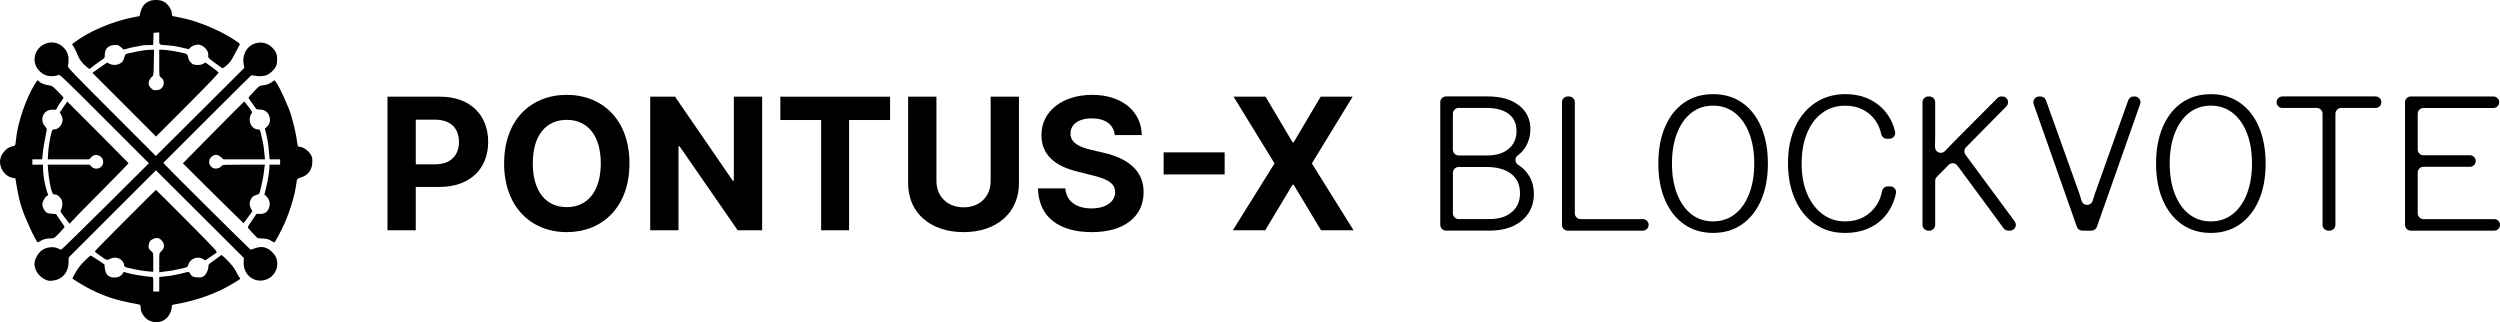 <?xml version="1.0" encoding="UTF-8" standalone="no"?>
<svg
   width="369.64"
   height="47.636"
   viewBox="0 133 936.375 120.673"
   fill="none"
   version="1.1"
   id="svg33"
   sodipodi:docname="logo.svg"
   inkscape:version="1.4 (e7c3feb100, 2024-10-09)"
   xmlns:inkscape="http://www.inkscape.org/namespaces/inkscape"
   xmlns:sodipodi="http://sodipodi.sourceforge.net/DTD/sodipodi-0.dtd"
   xmlns="http://www.w3.org/2000/svg"
   xmlns:svg="http://www.w3.org/2000/svg">
  <defs
     id="defs33" />
  <sodipodi:namedview
     id="namedview33"
     pagecolor="#ffffff"
     bordercolor="#000000"
     borderopacity="0.25"
     inkscape:showpageshadow="2"
     inkscape:pageopacity="0.0"
     inkscape:pagecheckerboard="0"
     inkscape:deskcolor="#d1d1d1"
     inkscape:zoom="2.8861536"
     inkscape:cx="255.53041"
     inkscape:cy="219.66953"
     inkscape:window-width="3840"
     inkscape:window-height="2080"
     inkscape:window-x="0"
     inkscape:window-y="0"
     inkscape:window-maximized="1"
     inkscape:current-layer="svg33" />
  <g
     fill="#000000"
     id="g33"
     transform="translate(-0.005,120.467)">
    <g
       id="g23">
      <g
         transform="matrix(0.174,0,0,0.174,0,12.528)"
         id="g22">
        <g
           transform="translate(-236.67,-2845.95)"
           id="g21">
          <path
             d="m 562.155,2847.07 c -13.155,4 -20.161,12.01 -23.45,26.59 l -1.573,7.01 -10.009,1.86 c -47.185,8.58 -99.803,31.03 -131.832,55.91 l -3.432,2.71 4.29,7.01 c 2.287,3.86 5.719,11.15 7.578,16.16 3.575,9.44 10.438,18.44 19.875,25.88 l 5.576,4.43 11.868,-9.15 c 6.577,-5.01 14.013,-10.3 16.586,-11.72 4.147,-2.44 4.576,-3.44 4.576,-9.58 0,-15.02 9.151,-22.31 26.881,-21.31 1.716,0 5.577,2.29 8.436,5.01 l 5.291,4.86 9.437,-2.58 c 5.147,-1.43 12.153,-3 15.728,-3.57 3.575,-0.43 8.722,-1.43 11.439,-2.15 2.717,-0.85 10.009,-1.43 16.014,-1.43 h 11.01 l 0.429,-13.29 0.429,-13.16 6.148,-0.43 6.006,-0.43 v 12.87 c 0,15.02 -1.573,13.73 18.874,15.02 6.863,0.42 18.445,2.14 25.737,3.86 7.292,1.71 14.728,3.43 16.586,3.86 2.288,0.43 4.004,-0.29 5.434,-2.29 2.86,-4.15 13.726,-8.01 19.446,-6.86 11.296,2.28 21.162,14.29 19.303,23.59 -1.001,4.43 1.287,6.43 29.741,26.59 1.43,1 4.289,-0.57 10.295,-5.86 6.863,-6.01 9.723,-10.01 16.872,-23.88 4.718,-9.15 9.437,-17.87 10.438,-19.59 1.716,-2.71 0.858,-3.43 -12.44,-12.15 -30.885,-20.3 -79.071,-40.04 -113.816,-46.76 -8.579,-1.57 -16.586,-3.14 -17.444,-3.43 -1.001,-0.28 -1.859,-2.57 -1.859,-5.15 -0.143,-11.01 -11.439,-25.16 -22.449,-28.16 -6.148,-1.72 -16.586,-1.86 -22.019,-0.29 z"
             id="path1" />
          <path
             d="m 335.809,2939.44 c -24.45,8.72 -32.744,38.89 -15.871,57.62 8.722,9.73 18.874,13.87 31.599,12.73 5.005,-0.29 10.152,-1.57 11.439,-2.57 1.859,-1.58 15.157,11.15 98.231,94.22 l 95.943,95.95 -93.512,93.08 c -51.475,51.04 -94.37,92.94 -95.228,92.94 -0.858,0 -3.575,-1 -6.006,-2.29 -10.724,-5.29 -26.166,-3.57 -36.461,4.29 -6.863,5.29 -13.298,16.02 -14.727,24.74 -2.145,14.01 7.292,29.88 21.733,37.03 6.578,3.29 9.151,3.72 16.158,3 20.875,-1.86 34.888,-17.44 35.174,-39.46 l 0.143,-10.44 93.941,-93.94 93.941,-93.8 189.313,188.74 -0.429,9.58 c -1.001,26.17 21.877,44.76 46.327,37.61 21.448,-6.15 32.315,-30.75 22.306,-50.48 -1.573,-3.14 -5.863,-8.29 -9.58,-11.58 -10.438,-9.15 -21.591,-11.01 -35.175,-5.86 -4.146,1.57 -8.15,2.86 -9.008,2.86 -1.143,0 -172.583,-170.01 -183.879,-182.45 l -4.003,-4.43 93.512,-93.37 c 51.475,-51.48 94.37,-93.94 95.514,-94.66 1.144,-0.57 4.147,-0.43 6.864,0.29 7.435,2.14 19.875,1.57 26.881,-1.29 7.292,-3 16.014,-11.15 19.732,-18.59 3.431,-7 3.431,-23.45 0,-29.74 -9.437,-17.44 -26.31,-25.16 -44.04,-20.02 -19.303,5.72 -29.884,25.88 -24.879,47.9 l 1.001,4.86 -95.228,94.95 -95.371,94.94 -95.086,-95.23 c -83.789,-83.64 -95.085,-95.51 -94.084,-98.23 0.715,-1.72 1.144,-7.72 1.144,-13.15 0,-7.87 -0.715,-11.59 -3.432,-17.02 -8.722,-17.16 -27.453,-25.02 -44.897,-18.73 z"
             id="path2" />
          <path
             d="m 535.845,2956.03 c -7.864,1.43 -17.73,3.57 -22.019,4.58 -7.579,1.85 -7.722,2 -9.437,8.57 -1.001,3.72 -2.86,8.16 -4.433,9.73 -6.291,7 -19.017,9.01 -27.739,4.29 l -5.005,-2.58 -12.153,8.3 c -6.721,4.57 -13.727,9.58 -15.729,11.15 l -3.574,2.86 68.49,68.49 68.346,68.49 67.918,-68.06 c 47.9,-48.05 67.489,-68.63 66.632,-69.92 -0.572,-1 -7.293,-6.29 -14.728,-11.73 l -13.584,-9.72 -4.432,2.72 c -5.719,3.43 -17.873,3.57 -23.45,0.43 -4.718,-2.86 -8.15,-8.44 -9.723,-15.59 -1.001,-4.86 -1.715,-5.58 -7.435,-7.29 -9.58,-2.86 -39.464,-7.72 -47.328,-7.72 h -7.006 v 28.59 c 0,28.31 0,28.6 3.288,30.75 7.579,4.86 8.866,15.44 2.717,22.3 -3.289,3.72 -5.433,4.72 -11.439,5.29 -7.006,0.57 -7.721,0.29 -12.439,-4.43 -3.575,-3.58 -5.005,-6.29 -5.005,-9.44 0,-5.57 3.289,-12.15 7.435,-15.15 3.146,-2.15 3.289,-3.01 3.718,-30.03 l 0.572,-27.88 -9.151,0.14 c -4.862,0 -15.443,1.29 -23.307,2.86 z"
             id="path3" />
          <path
             d="m 311.501,3027.23 c -19.588,32.03 -37.033,83.79 -40.321,118.82 -1.287,13.44 -1.43,13.87 -7.436,14.87 -7.149,1 -14.012,5.72 -19.875,13.44 -9.008,11.87 -9.58,25.45 -1.429,39.18 4.861,8.15 13.297,13.87 22.305,15.44 l 5.005,0.72 3.145,18.59 c 3.146,18.58 6.721,33.88 11.296,47.18 8.007,23.74 30.742,72.21 33.888,72.21 0.715,0 3.145,-1.15 5.147,-2.72 5.148,-3.57 13.727,-5.86 22.592,-5.86 7.435,0 7.435,0 18.588,-11.58 6.291,-6.29 11.296,-12.3 11.153,-13.16 -0.143,-1 -3.861,-6.86 -8.436,-13.15 -4.433,-6.29 -8.579,-12.3 -8.865,-13.3 -0.429,-1 -3.575,-1.71 -8.579,-1.71 -4.29,0 -9.723,-1.01 -12.011,-2.29 -4.719,-2.43 -9.866,-11.73 -9.866,-17.73 0,-5.29 5.004,-15.16 9.008,-17.88 l 3.574,-2.28 -3.574,-11.01 c -4.004,-12.59 -7.578,-34.46 -7.578,-46.47 v -8.15 h -22.878 v -11.44 h 21.162 l 1.001,-11.87 c 0.858,-9.58 3.717,-26.31 8.722,-50.9 0.429,-2.29 -0.429,-4.58 -2.717,-7.15 -5.147,-5.58 -6.72,-9.3 -6.72,-16.3 0,-12.3 10.438,-21.74 22.877,-20.59 6.292,0.57 6.721,0.28 9.151,-4.72 1.43,-2.86 5.148,-8.72 8.151,-12.73 3.145,-4.14 5.576,-8.15 5.29,-8.86 -0.286,-0.72 -5.719,-6.72 -12.297,-13.3 -11.152,-11.15 -12.439,-12.01 -19.303,-12.87 -8.579,-1.14 -18.016,-5 -20.875,-8.44 -1.001,-1.42 -2.431,-2.43 -3.146,-2.43 -0.572,0 -3.432,3.87 -6.149,8.44 z"
             id="path4" />
          <path
             d="m 822.245,3022.37 c -6.864,4.72 -11.153,6.29 -20.161,7.29 -6.864,0.86 -7.864,1.58 -18.016,12.44 -6.006,6.29 -11.296,12.16 -11.868,13.16 -0.715,1 0.572,4 3.003,7 2.287,2.86 6.291,8.44 8.722,12.3 4.432,6.86 4.861,7.15 10.866,7.15 13.012,0 20.876,6.72 22.735,19.3 1.144,7.15 -0.858,12.73 -6.434,17.88 l -4.29,4 2.145,8.44 c 1.144,4.57 2.431,10.15 2.86,12.58 0.286,2.29 1.001,5.86 1.43,7.86 1,5.43 1.858,12.58 2.859,25.31 l 1.001,11.87 h 22.592 v 11.44 h -22.878 l -0.143,5 c -0.143,2.72 -0.286,5.43 -0.429,6.01 -0.143,0.71 -0.858,5.72 -1.43,11.29 -0.572,5.58 -2.859,17.3 -5.004,26.03 l -4.004,16.01 3.575,3.15 c 6.005,5.57 9.151,14.29 7.578,21.16 -2.717,12.15 -9.151,17.58 -20.59,17.44 l -7.435,-0.14 -9.294,13.44 c -5.004,7.29 -9.437,14.01 -9.723,14.87 -0.286,0.86 4.433,6.72 10.438,12.87 l 10.867,11.15 11.01,0.72 c 8.865,0.57 12.439,1.43 18.016,4.72 l 6.863,4 2.574,-3.29 c 1.287,-1.72 7.435,-13.16 13.44,-25.17 15.3,-30.45 28.026,-70.63 31.6,-99.51 1.144,-9.15 1.859,-9.87 10.009,-12.3 15.586,-4.72 24.308,-16.87 24.308,-34.03 0,-8.58 -0.572,-10.87 -4.004,-16.01 -5.004,-7.73 -14.298,-14.45 -21.305,-15.45 -3.002,-0.57 -5.719,-1.28 -6.005,-1.86 -0.286,-0.42 -0.858,-4.14 -1.43,-8 -1.43,-12.3 -4.861,-28.74 -9.294,-45.04 -1.716,-5.87 -3.289,-11.73 -3.575,-13.16 -3.86,-15.01 -25.88,-63.2 -32.6,-71.63 l -3.289,-4.01 z"
             id="path5" />
          <path
             d="m 379.705,3066.98 c -0.857,1.43 -4.432,6.72 -8.007,11.72 l -6.291,9.16 2.431,4.43 c 4.289,7.58 4.718,12.87 1.572,20.02 -3.145,7.15 -9.865,12.29 -16.157,12.29 -3.431,0 -4.146,0.86 -6.005,7.44 -3.146,11.01 -6.435,31.6 -7.006,45.04 l -0.715,11.87 h 89.079 l 4.004,-4.15 c 5.147,-5.58 10.867,-6.72 17.587,-3.57 7.006,3.28 10.152,10.43 7.864,18.01 -3.145,10.15 -17.158,13.3 -24.45,5.44 l -4.004,-4.29 h -90.08 l 0.572,8.86 c 1.572,24.59 7.149,51.76 11.152,54.34 0.858,0.57 3.003,1.14 4.576,1.14 4.003,0 10.152,4.86 13.012,10.44 3.002,5.86 2.859,14.87 -0.143,20.87 -2.431,4.58 -2.431,4.86 1.143,9.87 2.002,3 6.578,9.01 10.152,13.58 l 6.578,8.15 5.29,-6 c 3.003,-3.44 31.6,-32.46 63.629,-64.77 32.028,-32.18 58.052,-59.06 57.909,-59.63 -0.286,-0.71 -131.404,-132.69 -131.976,-132.69 0,0 -0.715,1.14 -1.716,2.43 z"
             id="path6" />
          <path
             d="m 734.595,3092.01 c -15.014,15.16 -44.469,45.18 -65.773,66.49 l -38.464,39.03 64.773,64.35 c 35.746,35.31 65.344,64.34 65.773,64.34 0.429,0 3.575,-4.15 7.006,-9.01 3.289,-4.86 7.435,-10.58 9.008,-12.58 l 3.003,-3.72 -3.003,-5.86 c -3.86,-7.58 -3.717,-13.87 0.286,-21.02 2.574,-4.58 4.576,-6.15 10.009,-8.01 3.718,-1.14 7.007,-2.57 7.435,-3 1.573,-1.57 9.009,-35.6 10.009,-45.18 0.429,-5.29 1.287,-11.3 1.573,-13.59 l 0.858,-3.86 H 761.19 c -36.175,0 -46.041,0.43 -46.899,1.86 -3.575,5.86 -13.155,8.44 -19.446,5.15 -11.439,-5.86 -10.295,-22.02 1.859,-27.02 5.433,-2.29 10.152,-1.01 16.3,4.28 l 4.861,4.29 h 89.223 l -1.001,-9.72 c -1.144,-11.87 -2.001,-18.59 -2.859,-23.16 -0.429,-2 -1.001,-5.15 -1.43,-7.15 -0.429,-2 -1.716,-8.3 -3.146,-14.01 -2.145,-9.44 -2.717,-10.3 -6.005,-10.3 -14.442,0 -23.164,-17.73 -15.872,-32.03 l 2.717,-5.43 -5.576,-8.15 c -5.863,-8.3 -10.867,-14.44 -11.725,-14.44 -0.286,0 -12.726,12.44 -27.596,27.45 z"
             id="path7" />
          <path
             d="m 506.247,3320.35 c -36.032,36.03 -65.487,66.06 -65.487,66.77 0,0.72 4.719,4.44 10.295,8.44 16.014,11.15 15.585,11.01 22.02,7.87 10.009,-5.15 21.162,-3.01 27.596,5.14 1.716,2.15 3.003,5.29 3.003,7.01 0,1.71 0.858,3.86 1.858,4.72 2.717,2.14 35.318,8.72 48.901,9.72 l 12.154,1 v -20.45 c 0,-20.01 0,-20.3 -3.575,-23.16 -6.434,-5 -7.864,-9.44 -5.576,-17.16 1.716,-5.72 2.86,-7 8.436,-9.72 7.721,-3.72 13.012,-3 18.445,2.72 7.578,7.86 7.15,16.72 -1.144,24.3 -3.717,3.44 -3.717,3.72 -3.717,24.17 v 20.59 l 4.003,-0.86 c 2.145,-0.29 7.722,-1.14 12.44,-1.57 4.576,-0.57 9.723,-1.29 11.439,-1.58 1.573,-0.42 7.435,-1.57 12.869,-2.71 21.304,-4.58 19.874,-3.86 22.019,-10.44 3.861,-12.44 19.875,-18.45 31.028,-11.87 l 5.291,3.15 10.151,-6.87 c 5.577,-3.71 11.582,-7.86 13.441,-9.15 3.146,-2.43 2.86,-2.71 -62.913,-69.06 -36.462,-36.6 -66.489,-66.63 -66.918,-66.63 -0.428,0.14 -30.169,29.6 -66.059,65.63 z"
             id="path8" />
          <path
             d="m 707.285,3399.28 c -3.146,2.43 -9.295,7.01 -13.727,10.01 -7.578,5.15 -8.293,6.15 -8.293,10.87 0,7.15 -5.148,17.3 -10.581,20.73 -3.432,2.14 -6.291,2.57 -13.584,2.14 -9.294,-0.43 -11.724,-1.85 -16.586,-10.15 -1.287,-2.14 -2.145,-2.14 -11.439,0.43 -5.433,1.57 -12.868,3.15 -16.443,3.72 -3.432,0.57 -6.72,1.14 -7.149,1.43 -0.858,0.57 -8.293,1.57 -21.019,2.86 l -9.008,1 v 31.17 h -12.869 v -15.73 c 0,-15.3 -0.143,-15.73 -3.146,-15.73 -5.719,-0.14 -18.731,-1.71 -29.741,-3.71 -14.584,-2.58 -16.872,-3.01 -24.593,-5.3 -6.434,-2 -6.577,-2 -8.15,1.29 -2.431,5.43 -9.866,9.15 -18.016,9.15 -12.583,-0.14 -19.303,-6.57 -20.59,-20.02 l -0.858,-8.29 -14.013,-9.44 c -7.721,-5.14 -14.727,-9.43 -15.728,-9.43 -1.001,0 -7.149,5.29 -13.584,11.86 -8.293,8.3 -14.012,15.73 -18.874,24.6 -4.003,6.86 -7.006,12.72 -6.863,13.01 0.286,0.14 6.577,4.15 14.013,8.87 34.316,21.44 68.49,34.88 107.811,42.46 10.294,2 20.16,4.01 22.019,4.43 2.574,0.58 3.146,1.58 3.146,6.44 0,7.29 2.717,13.73 8.722,20.59 13.155,14.87 37.748,14.58 49.902,-0.72 4.861,-6.14 8.579,-15.44 8.579,-21.59 0,-3.57 0.572,-4.14 5.433,-4.86 36.176,-6.15 70.206,-16.73 101.806,-31.88 9.294,-4.44 30.17,-16.31 36.032,-20.45 l 4.147,-3 -3.003,-4.44 c -1.573,-2.57 -5.004,-8.43 -7.292,-13.15 -2.86,-5.43 -9.008,-13.16 -16.73,-21.16 -6.863,-6.87 -12.725,-12.44 -13.297,-12.44 -0.429,0 -3.432,2 -6.434,4.43 z"
             id="path9" />
          <g
             transform="translate(236.67,2845.95)"
             id="g20">
            <g
               transform="matrix(395.6,0,0,395.6,2477.54,495.755)"
               id="g9">
              <rect
                 x="0.069"
                 y="-0.424"
                 width="0.332"
                 height="0.12"
                 id="rect9" />
            </g>
            <g
               id="g19">
              <g
                 transform="translate(809.16,495.755)"
                 id="g16">
                <g
                   transform="scale(395.6)"
                   id="g10">
                  <path
                     d="m 0.063,0 h 0.154 v -0.236 h 0.129 c 0.167,0 0.265,-0.1 0.265,-0.245 0,-0.144 -0.096,-0.246 -0.261,-0.246 H 0.063 Z m 0.154,-0.359 v -0.243 h 0.104 c 0.088,0 0.131,0.049 0.131,0.121 0,0.072 -0.043,0.122 -0.131,0.122 z"
                     id="path10" />
                </g>
                <g
                   transform="matrix(395.6,0,0,395.6,256.241,0)"
                   id="g11">
                  <path
                     d="m 0.732,-0.364 c 0,-0.238 -0.148,-0.373 -0.341,-0.373 -0.194,0 -0.341,0.135 -0.341,0.373 0,0.237 0.147,0.374 0.341,0.374 0.193,0 0.341,-0.136 0.341,-0.374 z m -0.156,0 c 0,0.154 -0.074,0.238 -0.185,0.238 -0.112,0 -0.185,-0.084 -0.185,-0.238 0,-0.154 0.073,-0.237 0.185,-0.237 0.111,0 0.185,0.083 0.185,0.237 z"
                     id="path11" />
                </g>
                <g
                   transform="matrix(395.6,0,0,395.6,565.584,0)"
                   id="g12">
                  <path
                     d="M 0.672,-0.727 H 0.518 V -0.27 H 0.512 L 0.198,-0.727 H 0.063 V 0 H 0.217 V -0.458 H 0.222 L 0.539,0 h 0.133 z"
                     id="path12" />
                </g>
                <g
                   transform="matrix(395.6,0,0,395.6,856.384,0)"
                   id="g13">
                  <path
                     d="M 0.036,-0.6 H 0.258 V 0 H 0.41 V -0.6 H 0.633 V -0.727 H 0.036 Z"
                     id="path13" />
                </g>
                <g
                   transform="matrix(395.6,0,0,395.6,1120.77,0)"
                   id="g14">
                  <path
                     d="m 0.512,-0.727 v 0.459 c 0,0.083 -0.058,0.143 -0.147,0.143 -0.089,0 -0.148,-0.06 -0.148,-0.143 V -0.727 H 0.063 v 0.472 c 0,0.159 0.12,0.265 0.302,0.265 0.18,0 0.301,-0.106 0.301,-0.265 v -0.472 z"
                     id="path14" />
                </g>
                <g
                   transform="matrix(395.6,0,0,395.6,1409.33,0)"
                   id="g15">
                  <path
                     d="m 0.458,-0.518 h 0.147 c -0.002,-0.13 -0.109,-0.219 -0.27,-0.219 -0.16,0 -0.277,0.088 -0.276,0.22 0,0.107 0.075,0.169 0.198,0.198 l 0.079,0.02 c 0.079,0.019 0.124,0.042 0.124,0.091 0,0.053 -0.051,0.089 -0.129,0.089 -0.08,0 -0.137,-0.037 -0.142,-0.109 H 0.04 c 0.004,0.157 0.116,0.238 0.293,0.238 0.177,0 0.282,-0.085 0.282,-0.218 0,-0.121 -0.092,-0.185 -0.218,-0.214 L 0.332,-0.437 c -0.064,-0.015 -0.116,-0.038 -0.115,-0.09 0,-0.047 0.041,-0.082 0.116,-0.082 0.074,0 0.119,0.034 0.125,0.091 z"
                     id="path15" />
                </g>
              </g>
              <g
                 transform="translate(2642.32,495.755)"
                 id="g18">
                <g
                   transform="scale(395.6)"
                   id="g17">
                  <path
                     d="M 0.207,-0.727 H 0.033 L 0.256,-0.364 0.029,0 H 0.205 L 0.354,-0.248 H 0.36 L 0.509,0 H 0.686 L 0.459,-0.364 0.681,-0.727 H 0.507 L 0.36,-0.479 H 0.354 Z"
                     id="path16" />
                </g>
              </g>
            </g>
          </g>
        </g>
      </g>
    </g>
    <g
       transform="translate(120)"
       id="g32">
      <path
         class="cls-1"
         d="m 521.65,99.77 c -4.18,0 -7.8,-1.08 -10.87,-3.24 -3.07,-2.16 -5.45,-5.18 -7.13,-9.07 -1.68,-3.89 -2.52,-8.45 -2.52,-13.68 0,-5.23 0.84,-9.8 2.52,-13.72 1.68,-3.91 4.06,-6.94 7.13,-9.07 3.07,-2.14 6.7,-3.2 10.87,-3.2 4.17,0 7.8,1.07 10.87,3.2 3.07,2.14 5.45,5.16 7.13,9.07 1.68,3.91 2.52,8.48 2.52,13.72 0,5.24 -0.84,9.79 -2.52,13.68 -1.68,3.89 -4.06,6.91 -7.13,9.07 -3.07,2.16 -6.7,3.24 -10.87,3.24 z m 0,-4.32 c 3.12,0 5.83,-0.9 8.14,-2.7 2.31,-1.8 4.09,-4.33 5.36,-7.6 1.27,-3.26 1.91,-7.06 1.91,-11.38 0,-4.32 -0.64,-8.17 -1.91,-11.41 -1.27,-3.24 -3.06,-5.76 -5.36,-7.56 -2.3,-1.8 -5.02,-2.7 -8.14,-2.7 -3.12,0 -5.83,0.9 -8.14,2.7 -2.3,1.8 -4.09,4.33 -5.36,7.6 -1.27,3.26 -1.91,7.06 -1.91,11.38 0,4.32 0.64,8.11 1.91,11.38 1.27,3.26 3.06,5.8 5.36,7.6 2.3,1.8 5.01,2.7 8.14,2.7 z"
         id="path23" />
      <g
         id="g31">
        <path
           class="cls-1"
           d="m 449.29,74.72 c -0.21,-0.15 -0.43,-0.29 -0.64,-0.42 -1.28,-0.79 -1.39,-2.69 -0.16,-3.57 0.24,-0.17 0.47,-0.35 0.7,-0.55 1.34,-1.15 2.35,-2.54 3.02,-4.18 0.67,-1.63 1.01,-3.34 1.01,-5.11 0,-3.7 -1.43,-6.66 -4.28,-8.89 -2.85,-2.23 -6.78,-3.35 -11.77,-3.35 h -15.55 c -1.19,0 -2.16,0.97 -2.16,2.16 v 45.94 c 0,1.19 0.97,2.16 2.16,2.16 h 16.34 c 3.41,0 6.35,-0.58 8.82,-1.73 2.47,-1.15 4.38,-2.76 5.72,-4.82 1.34,-2.06 2.02,-4.46 2.02,-7.2 0,-2.4 -0.49,-4.48 -1.48,-6.23 -0.98,-1.75 -2.23,-3.16 -3.74,-4.21 z m -25.1,-19.59 c 0,-1.19 0.97,-2.16 2.16,-2.16 h 10.73 c 3.36,0 6.02,0.75 7.99,2.23 1.97,1.49 2.95,3.62 2.95,6.41 0,2.79 -0.97,5 -2.92,6.66 -1.94,1.66 -4.62,2.48 -8.03,2.48 h -10.73 c -1.19,0 -2.16,-0.97 -2.16,-2.16 V 55.13 Z m 22.07,36.83 c -2.04,1.75 -4.84,2.63 -8.39,2.63 h -11.52 c -1.19,0 -2.16,-0.97 -2.16,-2.16 V 77.24 c 0,-1.19 0.97,-2.16 2.16,-2.16 h 10.44 c 3.94,0 7.01,0.85 9.22,2.56 2.21,1.7 3.31,4.12 3.31,7.24 0,3.12 -1.02,5.34 -3.06,7.09 z"
           id="path24" />
        <path
           class="cls-1"
           d="m 467.7,48.66 h -0.5 c -1.19,0 -2.16,0.97 -2.16,2.16 v 45.94 c 0,1.19 0.97,2.16 2.16,2.16 h 28.15 c 1.19,0 2.16,-0.97 2.16,-2.16 v 0 c 0,-1.19 -0.97,-2.16 -2.16,-2.16 h -23.33 c -1.19,0 -2.16,-0.97 -2.16,-2.16 V 50.82 c 0,-1.19 -0.97,-2.16 -2.16,-2.16 z"
           id="path25" />
        <path
           class="cls-1"
           d="m 582.97,89.19 c -1.25,1.97 -2.88,3.5 -4.9,4.61 -2.02,1.1 -4.37,1.66 -7.06,1.66 -3.07,0 -5.83,-0.89 -8.28,-2.66 -2.45,-1.78 -4.38,-4.28 -5.8,-7.52 -1.42,-3.24 -2.12,-7.07 -2.12,-11.48 0,-4.41 0.67,-8.11 2.02,-11.38 1.34,-3.26 3.24,-5.8 5.69,-7.6 2.45,-1.8 5.3,-2.7 8.57,-2.7 3.79,0 6.94,1.13 9.43,3.38 2.1,1.9 3.47,4.33 4.11,7.28 0.22,1 1.08,1.72 2.11,1.72 h 0.97 c 1.4,0 2.41,-1.31 2.1,-2.68 -0.52,-2.3 -1.41,-4.36 -2.67,-6.18 -1.73,-2.5 -3.95,-4.43 -6.66,-5.8 -2.71,-1.37 -5.82,-2.05 -9.32,-2.05 -4.18,0 -7.88,1.06 -11.12,3.17 -3.24,2.11 -5.77,5.11 -7.6,9 -1.83,3.89 -2.74,8.47 -2.74,13.75 0,4.94 0.85,9.38 2.56,13.32 1.7,3.94 4.16,7.04 7.38,9.32 3.22,2.28 7.01,3.42 11.38,3.42 3.7,0 6.95,-0.72 9.76,-2.16 2.81,-1.44 5.05,-3.48 6.73,-6.12 1.24,-1.94 2.11,-4.1 2.62,-6.49 0.29,-1.36 -0.71,-2.66 -2.11,-2.66 h -0.99 c -1.05,0 -1.93,0.77 -2.12,1.8 -0.34,1.86 -0.98,3.54 -1.93,5.04 z"
           id="path26" />
        <path
           class="cls-1"
           d="m 629.99,48.66 h -0.35 c -0.57,0 -1.13,0.23 -1.53,0.64 l -16.29,16.36 -3.33,3.46 c -1.36,1.41 -3.75,0.43 -3.72,-1.53 l 0.06,-4.31 V 50.82 c 0,-1.19 -0.97,-2.16 -2.16,-2.16 h -0.43 c -1.19,0 -2.16,0.97 -2.16,2.16 v 45.94 c 0,1.19 0.97,2.16 2.16,2.16 h 0.43 c 1.19,0 2.16,-0.97 2.16,-2.16 V 80.29 c 0,-0.57 0.22,-1.11 0.62,-1.52 l 4.4,-4.47 c 0.93,-0.95 2.49,-0.83 3.28,0.23 l 17.33,23.5 c 0.41,0.55 1.05,0.88 1.74,0.88 h 0.68 c 1.77,0 2.79,-2.02 1.74,-3.44 L 616.18,70.49 c -0.63,-0.86 -0.55,-2.04 0.2,-2.8 l 15.14,-15.35 c 1.35,-1.37 0.38,-3.68 -1.54,-3.68 z"
           id="path27" />
        <path
           class="cls-1"
           d="m 664.68,85.01 -0.88,2.76 c -0.64,2.01 -3.49,2.01 -4.12,0 l -0.91,-2.9 -12.45,-34.78 c -0.31,-0.86 -1.12,-1.43 -2.03,-1.43 h -0.54 c -1.49,0 -2.53,1.47 -2.04,2.88 l 16.19,45.94 c 0.3,0.86 1.12,1.44 2.04,1.44 h 3.42 c 0.92,0 1.73,-0.58 2.04,-1.44 l 16.19,-45.94 c 0.5,-1.41 -0.55,-2.88 -2.04,-2.88 h -0.39 c -0.91,0 -1.73,0.57 -2.03,1.43 z"
           id="path28" />
        <path
           class="cls-1"
           d="m 718.95,51 c -3.07,-2.14 -6.7,-3.2 -10.87,-3.2 -4.17,0 -7.8,1.07 -10.87,3.2 -3.07,2.14 -5.45,5.16 -7.13,9.07 -1.68,3.91 -2.52,8.48 -2.52,13.72 0,5.24 0.84,9.79 2.52,13.68 1.68,3.89 4.06,6.91 7.13,9.07 3.07,2.16 6.7,3.24 10.87,3.24 4.17,0 7.8,-1.08 10.87,-3.24 3.07,-2.16 5.45,-5.18 7.13,-9.07 1.68,-3.89 2.52,-8.45 2.52,-13.68 0,-5.23 -0.84,-9.8 -2.52,-13.72 -1.68,-3.91 -4.06,-6.94 -7.13,-9.07 z m 2.63,34.16 c -1.27,3.26 -3.06,5.8 -5.36,7.6 -2.3,1.8 -5.02,2.7 -8.14,2.7 -3.12,0 -5.83,-0.9 -8.14,-2.7 -2.3,-1.8 -4.09,-4.33 -5.36,-7.6 -1.27,-3.26 -1.91,-7.06 -1.91,-11.38 0,-4.32 0.64,-8.11 1.91,-11.38 1.27,-3.26 3.06,-5.8 5.36,-7.6 2.3,-1.8 5.01,-2.7 8.14,-2.7 3.13,0 5.83,0.9 8.14,2.7 2.3,1.8 4.09,4.32 5.36,7.56 1.27,3.24 1.91,7.04 1.91,11.41 0,4.37 -0.64,8.11 -1.91,11.38 z"
           id="path29" />
        <path
           class="cls-1"
           d="m 734.87,52.97 h 12.89 c 1.19,0 2.16,0.97 2.16,2.16 v 41.62 c 0,1.19 0.97,2.16 2.16,2.16 h 0.5 c 1.19,0 2.16,-0.97 2.16,-2.16 V 55.13 c 0,-1.19 0.97,-2.16 2.16,-2.16 h 12.89 c 1.19,0 2.16,-0.97 2.16,-2.16 v 0 c 0,-1.19 -0.97,-2.16 -2.16,-2.16 h -34.92 c -1.19,0 -2.16,0.97 -2.16,2.16 v 0 c 0,1.19 0.97,2.16 2.16,2.16 z"
           id="path30" />
        <path
           class="cls-1"
           d="M 785.56,92.43 V 77.17 c 0,-1.19 0.97,-2.16 2.16,-2.16 h 17.42 c 1.19,0 2.16,-0.97 2.16,-2.16 v 0 c 0,-1.19 -0.97,-2.16 -2.16,-2.16 h -17.42 c -1.19,0 -2.16,-0.97 -2.16,-2.16 V 55.14 c 0,-1.19 0.97,-2.16 2.16,-2.16 h 26.21 c 1.19,0 2.16,-0.97 2.16,-2.16 v 0 c 0,-1.19 -0.97,-2.16 -2.16,-2.16 h -30.96 c -1.19,0 -2.16,0.97 -2.16,2.16 v 45.94 c 0,1.19 0.97,2.16 2.16,2.16 h 31.25 c 1.19,0 2.16,-0.97 2.16,-2.16 v 0 c 0,-1.19 -0.97,-2.16 -2.16,-2.16 h -26.5 c -1.19,0 -2.16,-0.97 -2.16,-2.16 z"
           id="path31" />
      </g>
    </g>
  </g>
</svg>

